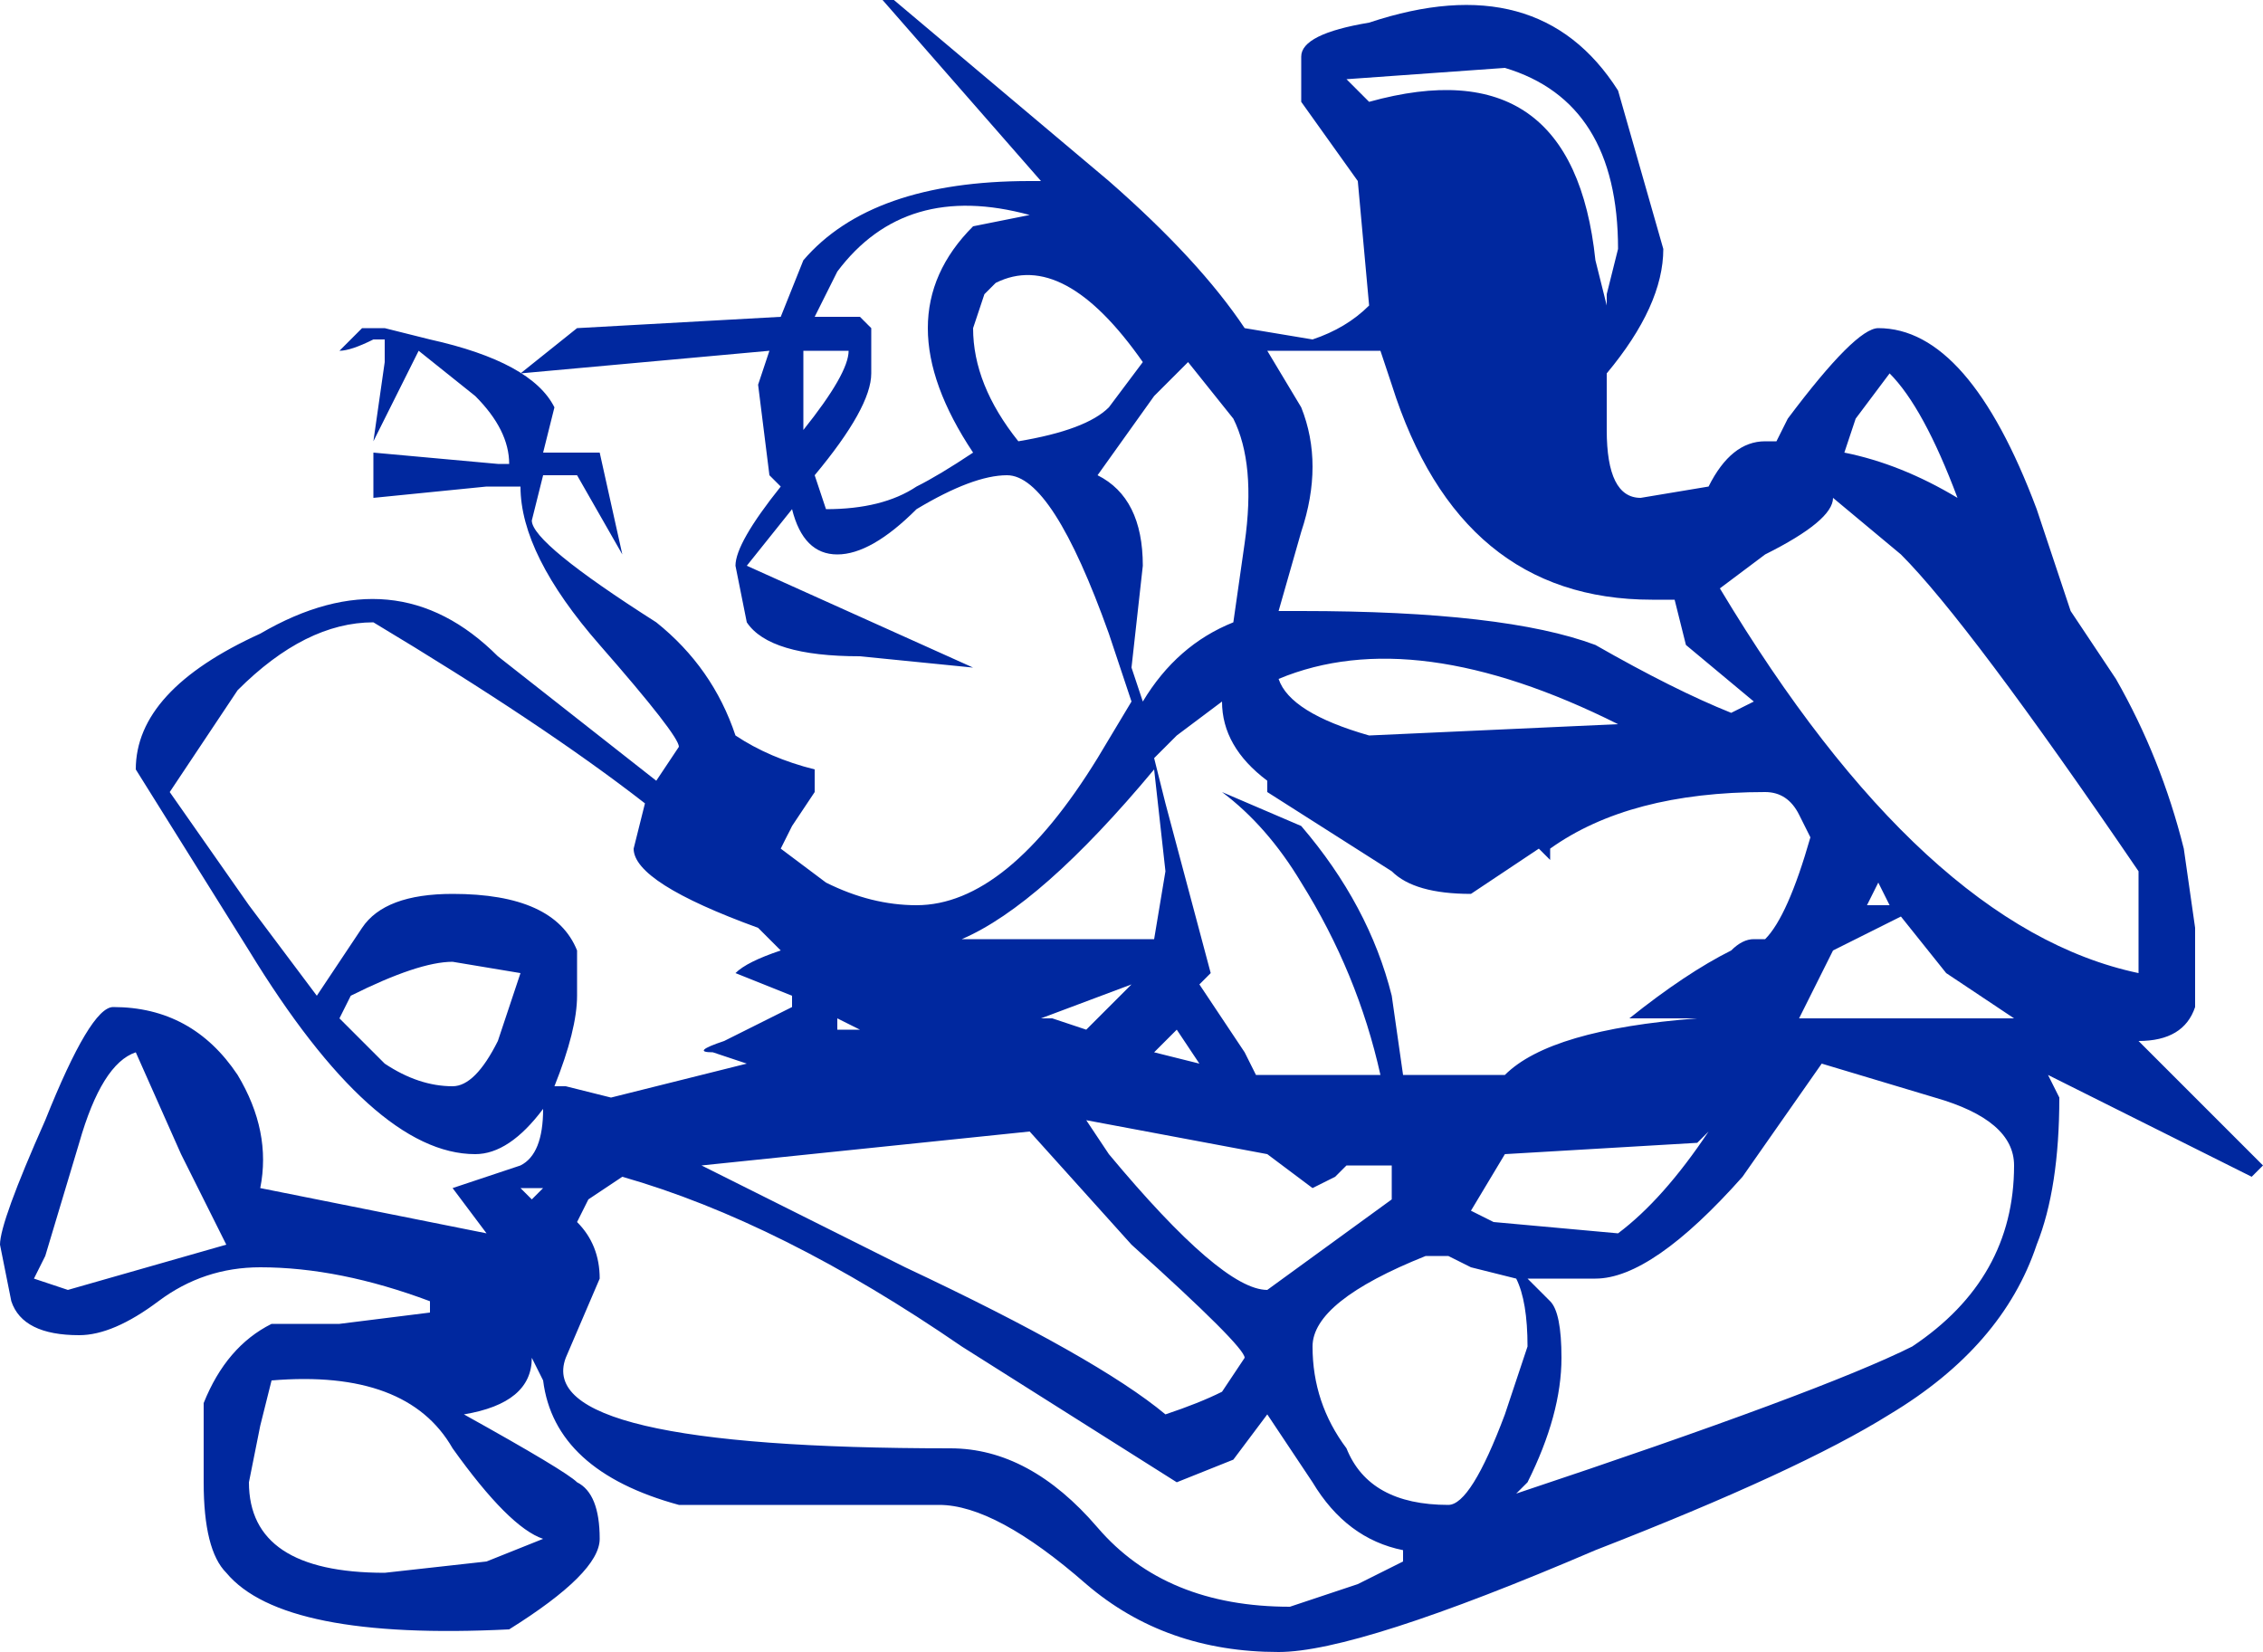<?xml version="1.0" encoding="UTF-8" standalone="no"?>
<svg xmlns:xlink="http://www.w3.org/1999/xlink" height="7.3px" width="10.0px" xmlns="http://www.w3.org/2000/svg">
  <g transform="matrix(1.0, 0.0, 0.0, 1.0, 5.0, 3.65)">
    <path d="M2.35 -2.55 Q2.35 -2.3 2.1 -2.0 L2.1 -1.75 Q2.1 -1.45 2.25 -1.45 L2.55 -1.5 Q2.65 -1.7 2.8 -1.7 L2.85 -1.7 2.9 -1.8 Q3.2 -2.2 3.3 -2.2 3.7 -2.2 4.0 -1.4 L4.15 -0.95 4.35 -0.65 Q4.55 -0.3 4.65 0.1 L4.7 0.45 4.7 0.8 Q4.65 0.95 4.45 0.95 L5.0 1.5 4.95 1.55 4.05 1.1 4.1 1.2 Q4.1 1.6 4.0 1.85 3.85 2.3 3.35 2.6 2.95 2.85 2.05 3.2 1.0 3.65 0.65 3.65 0.15 3.65 -0.2 3.35 -0.6 3.0 -0.85 3.0 L-2.0 3.0 Q-2.55 2.85 -2.6 2.45 L-2.65 2.35 -2.65 2.35 Q-2.65 2.55 -2.95 2.6 -2.5 2.85 -2.45 2.9 -2.35 2.95 -2.35 3.15 -2.35 3.3 -2.75 3.55 -3.75 3.6 -4.0 3.3 -4.1 3.2 -4.1 2.9 L-4.1 2.55 Q-4.0 2.3 -3.8 2.2 L-3.5 2.2 -3.1 2.15 -3.1 2.1 Q-3.5 1.95 -3.85 1.95 -4.1 1.95 -4.3 2.1 -4.5 2.25 -4.65 2.25 -4.9 2.25 -4.95 2.1 L-5.0 1.85 Q-5.0 1.75 -4.8 1.3 -4.6 0.8 -4.5 0.8 -4.15 0.8 -3.95 1.1 -3.8 1.35 -3.85 1.6 L-2.85 1.8 -2.85 1.8 -3.0 1.6 -2.7 1.5 Q-2.6 1.45 -2.6 1.25 -2.75 1.45 -2.9 1.45 -3.35 1.45 -3.9 0.55 L-4.4 -0.25 Q-4.4 -0.6 -3.85 -0.85 -3.25 -1.2 -2.8 -0.75 L-2.1 -0.2 -2.0 -0.35 Q-2.0 -0.4 -2.35 -0.8 -2.7 -1.2 -2.7 -1.5 L-2.85 -1.5 -3.35 -1.45 -3.35 -1.65 -2.8 -1.6 -2.75 -1.6 Q-2.75 -1.75 -2.9 -1.9 L-3.15 -2.1 -3.35 -1.7 -3.3 -2.05 -3.3 -2.15 -3.35 -2.15 Q-3.45 -2.1 -3.5 -2.1 L-3.4 -2.2 -3.3 -2.2 -3.1 -2.15 -3.1 -2.15 Q-2.65 -2.05 -2.55 -1.85 L-2.6 -1.65 -2.35 -1.65 -2.25 -1.2 -2.45 -1.55 -2.6 -1.55 -2.65 -1.35 Q-2.65 -1.25 -2.1 -0.9 -1.85 -0.7 -1.75 -0.4 -1.6 -0.3 -1.4 -0.25 L-1.4 -0.15 -1.5 0.0 -1.55 0.1 -1.35 0.25 Q-1.15 0.35 -0.95 0.35 -0.55 0.35 -0.15 -0.3 L0.0 -0.55 -0.1 -0.85 Q-0.35 -1.55 -0.55 -1.55 -0.7 -1.55 -0.95 -1.4 -1.15 -1.2 -1.3 -1.2 -1.45 -1.2 -1.5 -1.4 L-1.7 -1.15 -0.7 -0.7 -1.2 -0.75 Q-1.6 -0.75 -1.7 -0.9 L-1.75 -1.15 Q-1.75 -1.25 -1.55 -1.5 L-1.6 -1.55 -1.65 -1.95 -1.6 -2.1 -2.7 -2.0 -2.45 -2.2 -1.55 -2.25 -1.45 -2.5 Q-1.15 -2.85 -0.45 -2.85 L-0.4 -2.85 -1.1 -3.65 -1.05 -3.65 -0.1 -2.85 Q0.3 -2.5 0.5 -2.2 L0.8 -2.15 Q0.95 -2.2 1.05 -2.3 L1.0 -2.85 0.75 -3.2 0.75 -3.4 Q0.75 -3.5 1.05 -3.55 1.8 -3.8 2.15 -3.25 L2.35 -2.55 M0.95 -3.3 L1.05 -3.2 Q1.95 -3.45 2.05 -2.5 L2.1 -2.3 2.1 -2.35 2.15 -2.55 Q2.15 -3.2 1.65 -3.35 L0.95 -3.3 M1.1 -2.1 L0.6 -2.1 0.75 -1.85 Q0.85 -1.6 0.75 -1.3 L0.65 -0.95 0.75 -0.95 Q1.65 -0.95 2.05 -0.8 2.4 -0.6 2.65 -0.5 L2.75 -0.55 2.45 -0.8 2.4 -1.0 2.3 -1.0 Q1.45 -1.0 1.15 -1.95 L1.1 -2.1 M0.25 -2.05 L0.1 -1.9 -0.15 -1.55 Q0.05 -1.45 0.05 -1.15 L0.0 -0.7 0.05 -0.55 Q0.2 -0.8 0.45 -0.9 L0.5 -1.25 Q0.55 -1.6 0.45 -1.8 L0.25 -2.05 M0.4 -0.55 L0.2 -0.4 0.1 -0.3 0.15 -0.1 0.35 0.65 0.3 0.7 0.5 1.0 0.55 1.1 1.1 1.1 Q1.0 0.65 0.75 0.25 0.6 0.0 0.4 -0.15 L0.75 0.0 Q1.05 0.35 1.15 0.75 L1.2 1.1 1.65 1.1 Q1.85 0.9 2.5 0.85 L2.2 0.85 Q2.45 0.65 2.65 0.55 2.7 0.5 2.75 0.5 L2.8 0.5 Q2.9 0.4 3.0 0.05 L2.95 -0.05 Q2.9 -0.15 2.8 -0.15 2.2 -0.15 1.85 0.1 L1.85 0.15 1.8 0.1 1.5 0.3 Q1.25 0.3 1.15 0.2 L0.6 -0.15 0.6 -0.2 Q0.4 -0.35 0.4 -0.55 M1.05 -0.4 L2.15 -0.45 Q1.25 -0.9 0.65 -0.65 0.7 -0.5 1.05 -0.4 M3.2 -1.8 L3.15 -1.65 Q3.4 -1.6 3.65 -1.45 3.5 -1.85 3.35 -2.0 L3.2 -1.8 M2.6 -1.05 L2.6 -1.05 Q3.5 0.45 4.45 0.65 L4.45 0.2 Q3.7 -0.9 3.4 -1.2 L3.1 -1.45 Q3.1 -1.35 2.8 -1.2 L2.6 -1.05 M3.25 0.35 L3.35 0.35 3.3 0.25 3.25 0.35 M3.1 0.55 L2.95 0.85 3.0 0.85 3.05 0.85 3.1 0.85 3.7 0.85 3.9 0.85 3.6 0.65 3.4 0.4 Q3.3 0.45 3.1 0.55 M3.05 1.05 L2.7 1.55 Q2.3 2.0 2.05 2.0 L1.75 2.0 1.85 2.1 Q1.9 2.15 1.9 2.35 1.9 2.6 1.75 2.9 L1.7 2.95 Q3.05 2.5 3.45 2.3 3.9 2.0 3.9 1.5 3.9 1.3 3.55 1.2 L3.05 1.05 M2.5 1.4 L1.65 1.45 1.5 1.7 1.6 1.75 2.15 1.8 Q2.35 1.65 2.55 1.35 L2.5 1.4 M0.2 0.9 L0.1 1.0 0.3 1.05 0.2 0.9 M0.15 0.2 L0.1 -0.25 Q-0.4 0.35 -0.75 0.5 L0.1 0.5 0.15 0.2 M0.0 1.85 L-0.45 1.35 -1.9 1.5 -1.0 1.95 Q-0.15 2.35 0.15 2.6 0.3 2.55 0.4 2.5 L0.5 2.35 Q0.5 2.3 0.0 1.85 M0.8 1.6 L0.6 1.45 -0.2 1.3 -0.1 1.45 Q0.4 2.05 0.6 2.05 L1.15 1.65 1.15 1.5 0.95 1.5 0.9 1.55 0.8 1.6 M1.25 1.5 L1.4 1.45 1.25 1.5 M1.3 1.9 Q0.8 2.1 0.8 2.3 0.8 2.55 0.95 2.75 1.05 3.0 1.4 3.0 1.5 3.0 1.65 2.6 L1.75 2.3 Q1.75 2.1 1.7 2.0 L1.5 1.95 1.4 1.9 1.3 1.9 M1.2 3.2 Q0.95 3.15 0.8 2.9 L0.6 2.6 0.45 2.8 0.2 2.9 -0.75 2.3 Q-1.55 1.75 -2.25 1.55 L-2.4 1.65 -2.45 1.75 Q-2.35 1.85 -2.35 2.0 L-2.5 2.35 Q-2.65 2.75 -0.8 2.75 -0.45 2.75 -0.15 3.1 0.15 3.45 0.7 3.45 L1.0 3.35 1.2 3.25 1.2 3.2 M-0.45 -2.7 Q-1.0 -2.85 -1.3 -2.45 L-1.4 -2.25 -1.2 -2.25 -1.15 -2.2 -1.15 -2.0 Q-1.15 -1.85 -1.4 -1.55 L-1.35 -1.4 Q-1.1 -1.4 -0.95 -1.5 -0.85 -1.55 -0.7 -1.65 -0.9 -1.95 -0.9 -2.2 -0.9 -2.45 -0.7 -2.65 L-0.45 -2.7 M-3.95 -0.6 L-4.25 -0.15 -3.9 0.35 -3.6 0.75 -3.4 0.45 Q-3.3 0.3 -3.0 0.3 -2.55 0.3 -2.45 0.55 L-2.45 0.75 Q-2.45 0.9 -2.55 1.15 L-2.5 1.15 -2.3 1.2 -1.7 1.05 -1.85 1.0 Q-1.95 1.0 -1.8 0.95 L-1.5 0.8 -1.5 0.75 -1.75 0.65 Q-1.7 0.6 -1.55 0.55 L-1.65 0.45 Q-2.2 0.25 -2.2 0.1 L-2.15 -0.1 Q-2.6 -0.45 -3.35 -0.9 -3.65 -0.9 -3.95 -0.6 M-0.65 -2.35 L-0.7 -2.2 Q-0.7 -1.95 -0.5 -1.7 -0.2 -1.75 -0.1 -1.85 L0.05 -2.05 Q-0.3 -2.55 -0.6 -2.4 L-0.65 -2.35 M-1.45 -1.95 L-1.45 -1.75 Q-1.25 -2.0 -1.25 -2.1 L-1.45 -2.1 -1.45 -1.95 M-0.35 0.85 L-0.2 0.9 0.0 0.7 -0.4 0.85 -0.35 0.85 M-0.85 1.05 L-0.95 1.05 -0.8 1.05 -0.85 1.05 -0.85 1.05 M-1.3 0.85 L-1.3 0.9 -1.2 0.9 -1.3 0.85 M-3.0 0.6 Q-3.15 0.6 -3.45 0.75 L-3.5 0.85 Q-3.45 0.9 -3.3 1.05 -3.15 1.15 -3.0 1.15 -2.9 1.15 -2.8 0.95 L-2.7 0.65 -3.0 0.6 M-2.7 1.6 L-2.65 1.65 -2.6 1.6 -2.7 1.6 M-3.0 2.75 Q-3.2 2.4 -3.8 2.45 L-3.85 2.65 -3.9 2.9 Q-3.9 3.3 -3.3 3.3 L-2.85 3.25 -2.6 3.15 Q-2.75 3.1 -3.0 2.75 M-4.35 1.95 L-4.0 1.85 -4.2 1.45 -4.4 1.0 Q-4.55 1.05 -4.65 1.4 L-4.8 1.9 -4.85 2.0 -4.7 2.05 -4.35 1.95" fill="#00289f" fill-rule="evenodd" stroke="none"/>
  </g>
</svg>
